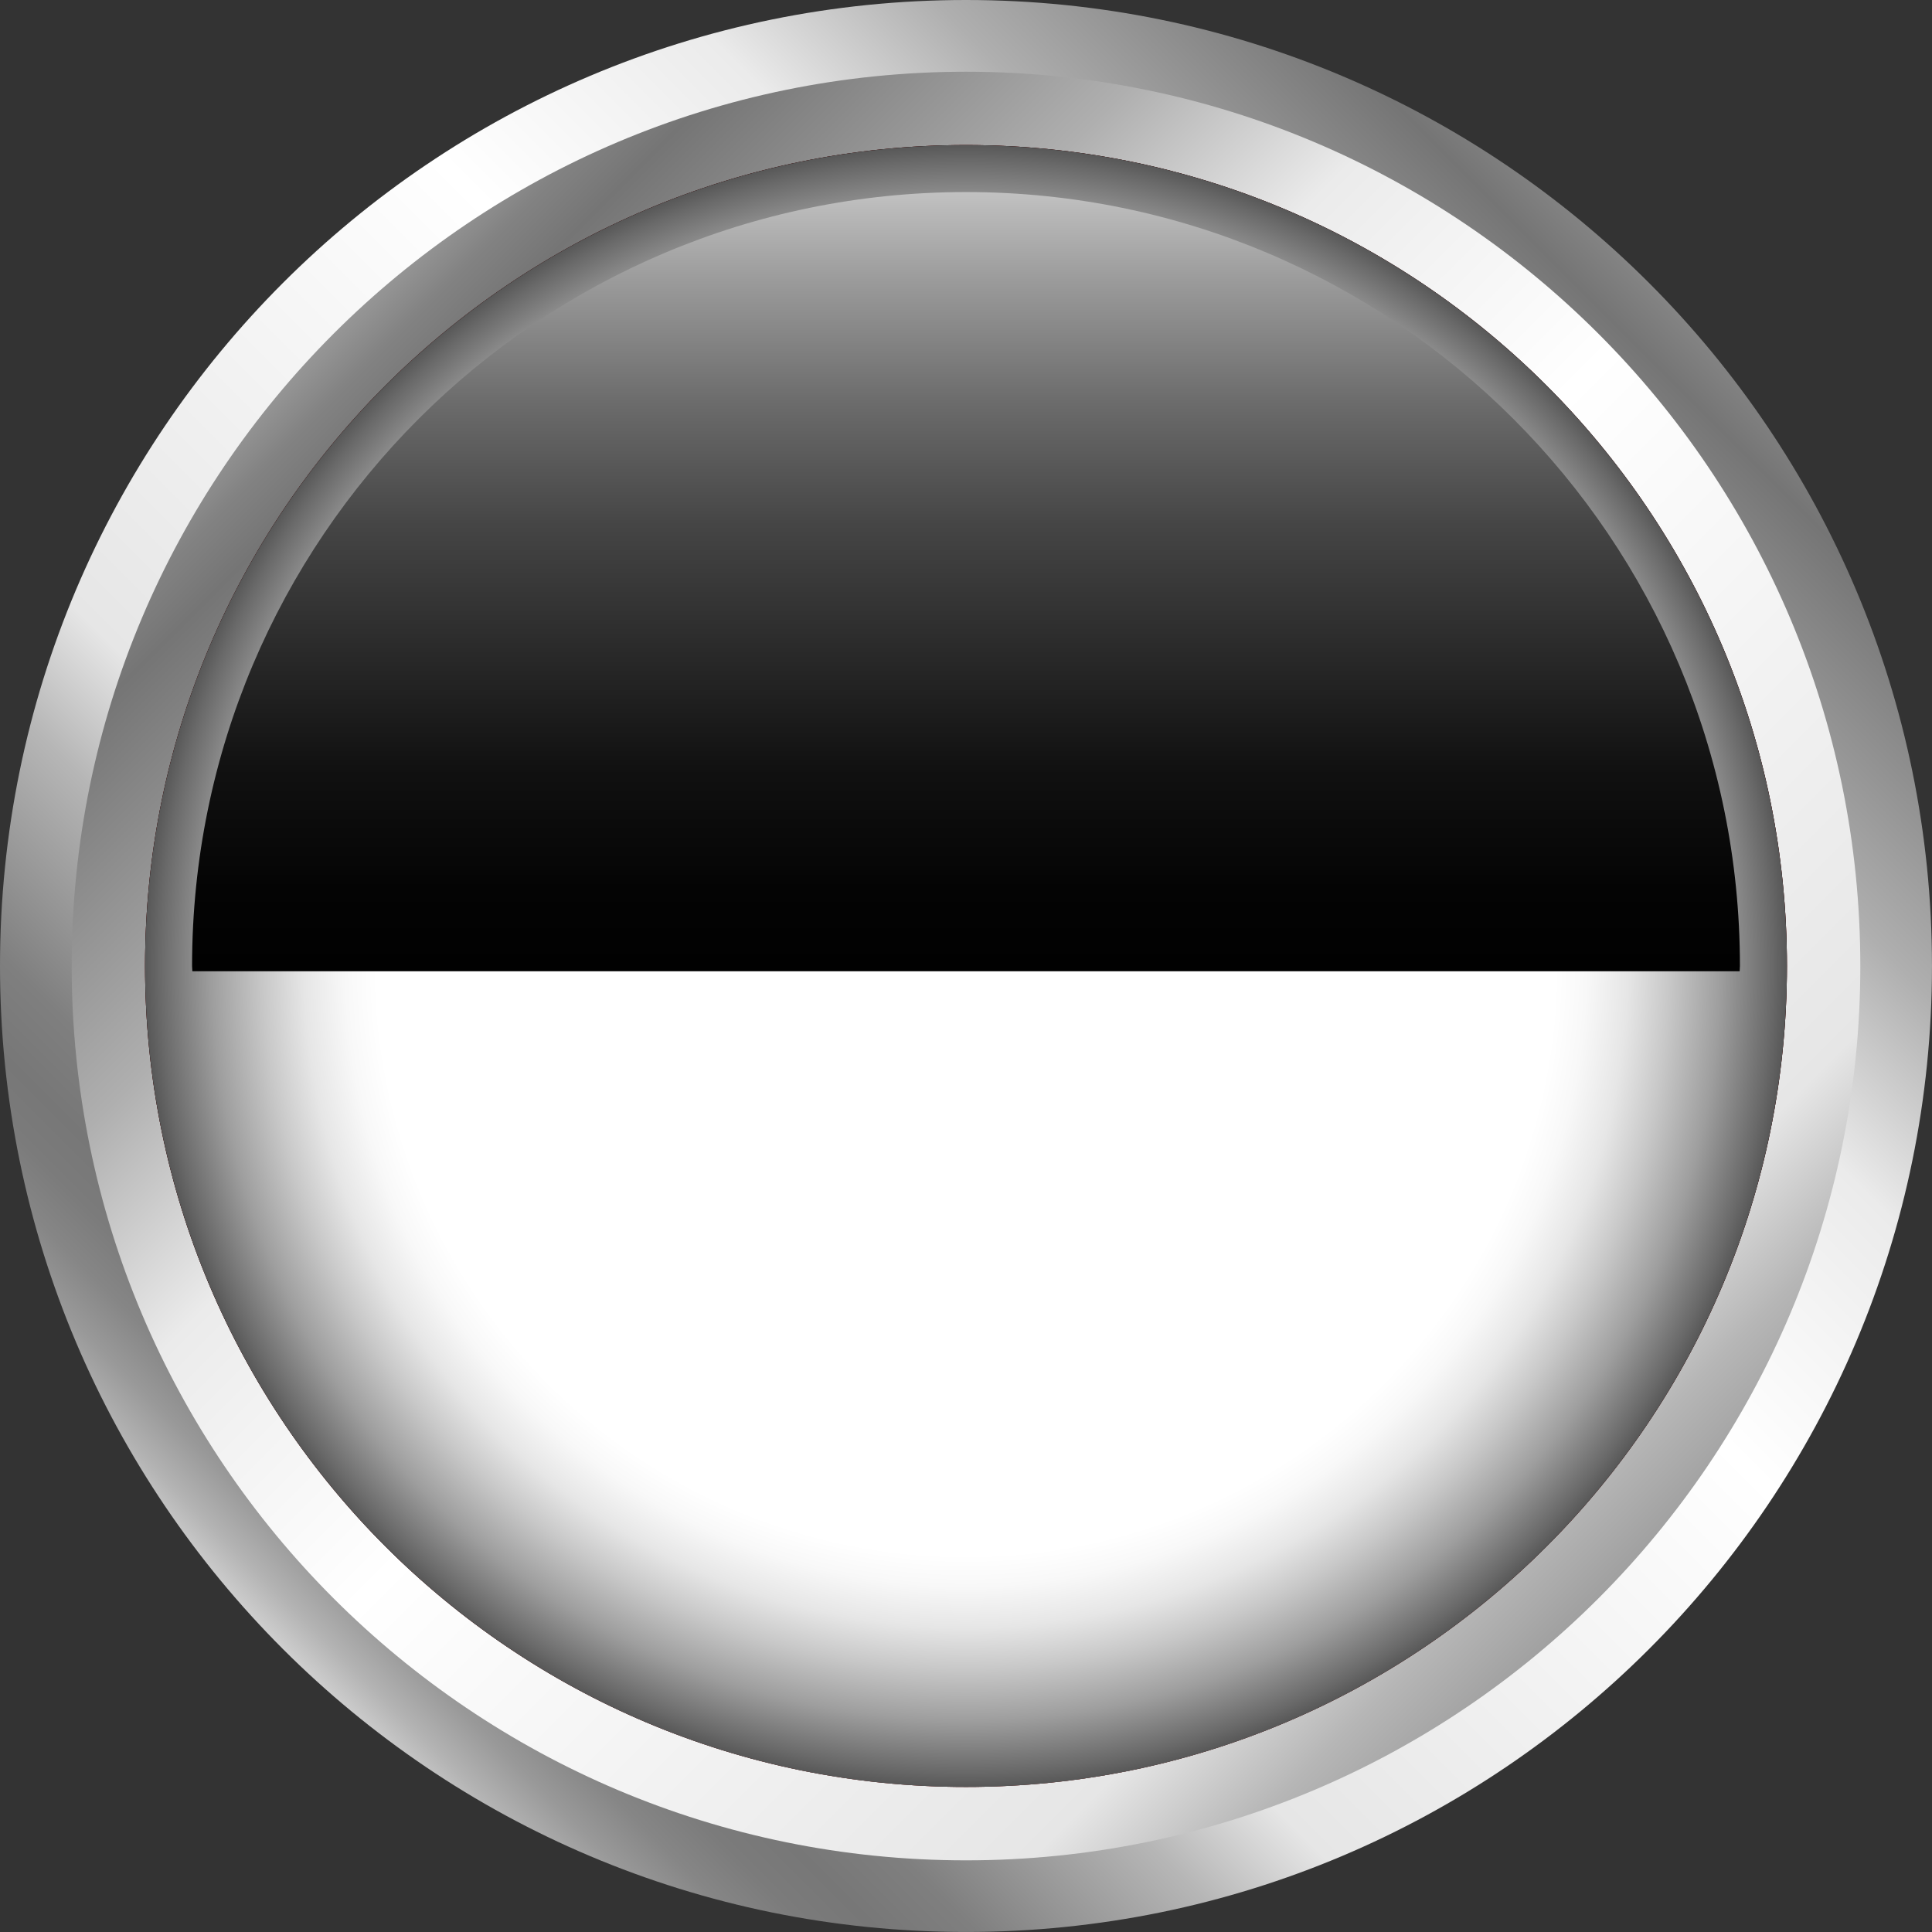 <svg width="70" height="70" viewBox="0 0 70 70" fill="none" xmlns="http://www.w3.org/2000/svg">
<rect x="0" y="0" width="70" height="70" fill="#333333" stroke="none"/>
<path d="M35 69.999C15.67 69.999 0 54.33 0 35C0 15.67 15.67 0 35 0C54.33 0 69.999 15.67 69.999 35C69.999 54.33 54.33 69.999 35 69.999Z" fill="url(#paint0_linear_252_6666)"/>
<path d="M35 67.404C17.104 67.404 2.597 52.896 2.597 35.001C2.597 17.105 17.105 2.599 35 2.599C52.896 2.599 67.403 17.106 67.403 35.001C67.404 52.896 52.896 67.404 35 67.404Z" fill="url(#paint1_linear_252_6666)"/>
<path d="M35 64.745C18.572 64.745 5.256 51.428 5.256 35C5.256 18.573 18.572 5.256 35 5.256C51.427 5.256 64.744 18.573 64.744 35C64.744 51.428 51.427 64.745 35 64.745Z" fill="#9B1111"/>
<path style="mix-blend-mode:color-dodge" d="M35 64.745C18.572 64.745 5.256 51.427 5.256 35C5.256 18.573 18.572 5.256 35 5.256C51.427 5.256 64.744 18.573 64.744 35C64.744 51.427 51.427 64.745 35 64.745Z" fill="url(#paint2_radial_252_6666)"/>
<path style="mix-blend-mode:color-burn" d="M35 64.745C18.572 64.745 5.256 51.428 5.256 35C5.256 18.573 18.572 5.256 35 5.256C51.427 5.256 64.744 18.573 64.744 35C64.744 51.428 51.427 64.745 35 64.745Z" fill="url(#paint3_radial_252_6666)"/>
<path style="mix-blend-mode:screen" d="M63.031 35.191C63.031 35.126 63.041 35.064 63.041 35C63.041 27.256 59.904 20.246 54.828 15.172C49.752 10.098 42.744 6.959 35 6.959C27.256 6.959 20.249 10.096 15.172 15.172C10.096 20.249 6.959 27.255 6.959 35C6.959 35.064 6.969 35.126 6.969 35.191H63.031Z" fill="url(#paint4_linear_252_6666)"/>
<defs>
<linearGradient id="paint0_linear_252_6666" x1="66.07" y1="3.93" x2="7.061" y2="62.938" gradientUnits="userSpaceOnUse">
<stop stop-color="white"/>
<stop offset="0.03" stop-color="#EBEBEB"/>
<stop offset="0.04" stop-color="#DEDEDE"/>
<stop offset="0.08" stop-color="#A5A5A5"/>
<stop offset="0.11" stop-color="#828282"/>
<stop offset="0.13" stop-color="#757575"/>
<stop offset="0.16" stop-color="#858585"/>
<stop offset="0.24" stop-color="#AFAFAF"/>
<stop offset="0.32" stop-color="#EBEBEB"/>
<stop offset="0.36" stop-color="#F2F2F2"/>
<stop offset="0.44" stop-color="white"/>
<stop offset="0.69" stop-color="#E6E6E6"/>
<stop offset="0.74" stop-color="#B6B6B6"/>
<stop offset="0.79" stop-color="#949494"/>
<stop offset="0.82" stop-color="#7F7F7F"/>
<stop offset="0.85" stop-color="#777777"/>
<stop offset="0.87" stop-color="#7B7B7B"/>
<stop offset="0.89" stop-color="#868686"/>
<stop offset="0.91" stop-color="#999999"/>
<stop offset="0.93" stop-color="#B3B3B3"/>
<stop offset="0.95" stop-color="#D5D5D5"/>
<stop offset="0.96" stop-color="#EBEBEB"/>
<stop offset="0.97" stop-color="#F2F2F2"/>
<stop offset="1" stop-color="white"/>
</linearGradient>
<linearGradient id="paint1_linear_252_6666" x1="5.844" y1="5.844" x2="73.255" y2="73.255" gradientUnits="userSpaceOnUse">
<stop stop-color="white"/>
<stop offset="0.03" stop-color="#EBEBEB"/>
<stop offset="0.04" stop-color="#DEDEDE"/>
<stop offset="0.08" stop-color="#A5A5A5"/>
<stop offset="0.11" stop-color="#828282"/>
<stop offset="0.13" stop-color="#757575"/>
<stop offset="0.16" stop-color="#858585"/>
<stop offset="0.24" stop-color="#AFAFAF"/>
<stop offset="0.32" stop-color="#EBEBEB"/>
<stop offset="0.36" stop-color="#F2F2F2"/>
<stop offset="0.44" stop-color="white"/>
<stop offset="0.69" stop-color="#E6E6E6"/>
<stop offset="0.74" stop-color="#B6B6B6"/>
<stop offset="0.79" stop-color="#949494"/>
<stop offset="0.82" stop-color="#7F7F7F"/>
<stop offset="0.85" stop-color="#777777"/>
<stop offset="0.87" stop-color="#7B7B7B"/>
<stop offset="0.89" stop-color="#868686"/>
<stop offset="0.91" stop-color="#999999"/>
<stop offset="0.93" stop-color="#B3B3B3"/>
<stop offset="0.95" stop-color="#D5D5D5"/>
<stop offset="0.96" stop-color="#EBEBEB"/>
<stop offset="0.97" stop-color="#F2F2F2"/>
<stop offset="1" stop-color="white"/>
</linearGradient>
<radialGradient id="paint2_radial_252_6666" cx="0" cy="0" r="1" gradientUnits="userSpaceOnUse" gradientTransform="translate(35 84.105) scale(47.834)">
<stop stop-color="#C7C7C7"/>
<stop offset="0.13" stop-color="#9A9A9A"/>
<stop offset="0.28" stop-color="#6B6B6B"/>
<stop offset="0.43" stop-color="#454545"/>
<stop offset="0.58" stop-color="#272727"/>
<stop offset="0.73" stop-color="#111111"/>
<stop offset="0.87" stop-color="#040404"/>
<stop offset="1"/>
</radialGradient>
<radialGradient id="paint3_radial_252_6666" cx="0" cy="0" r="1" gradientUnits="userSpaceOnUse" gradientTransform="translate(35 35) scale(37.803)">
<stop offset="0.57" stop-color="white"/>
<stop offset="0.6" stop-color="#F8F8F8"/>
<stop offset="0.64" stop-color="#E6E6E6"/>
<stop offset="0.68" stop-color="#C8C8C8"/>
<stop offset="0.73" stop-color="#9E9E9E"/>
<stop offset="0.78" stop-color="#696969"/>
<stop offset="0.81" stop-color="#454545"/>
</radialGradient>
<linearGradient id="paint4_linear_252_6666" x1="35" y1="6.471" x2="35" y2="69.251" gradientUnits="userSpaceOnUse">
<stop stop-color="#C7C7C7"/>
<stop offset="0.06" stop-color="#9A9A9A"/>
<stop offset="0.13" stop-color="#6B6B6B"/>
<stop offset="0.2" stop-color="#454545"/>
<stop offset="0.28" stop-color="#272727"/>
<stop offset="0.34" stop-color="#111111"/>
<stop offset="0.41" stop-color="#040404"/>
<stop offset="0.47"/>
</linearGradient>
</defs>
</svg>
